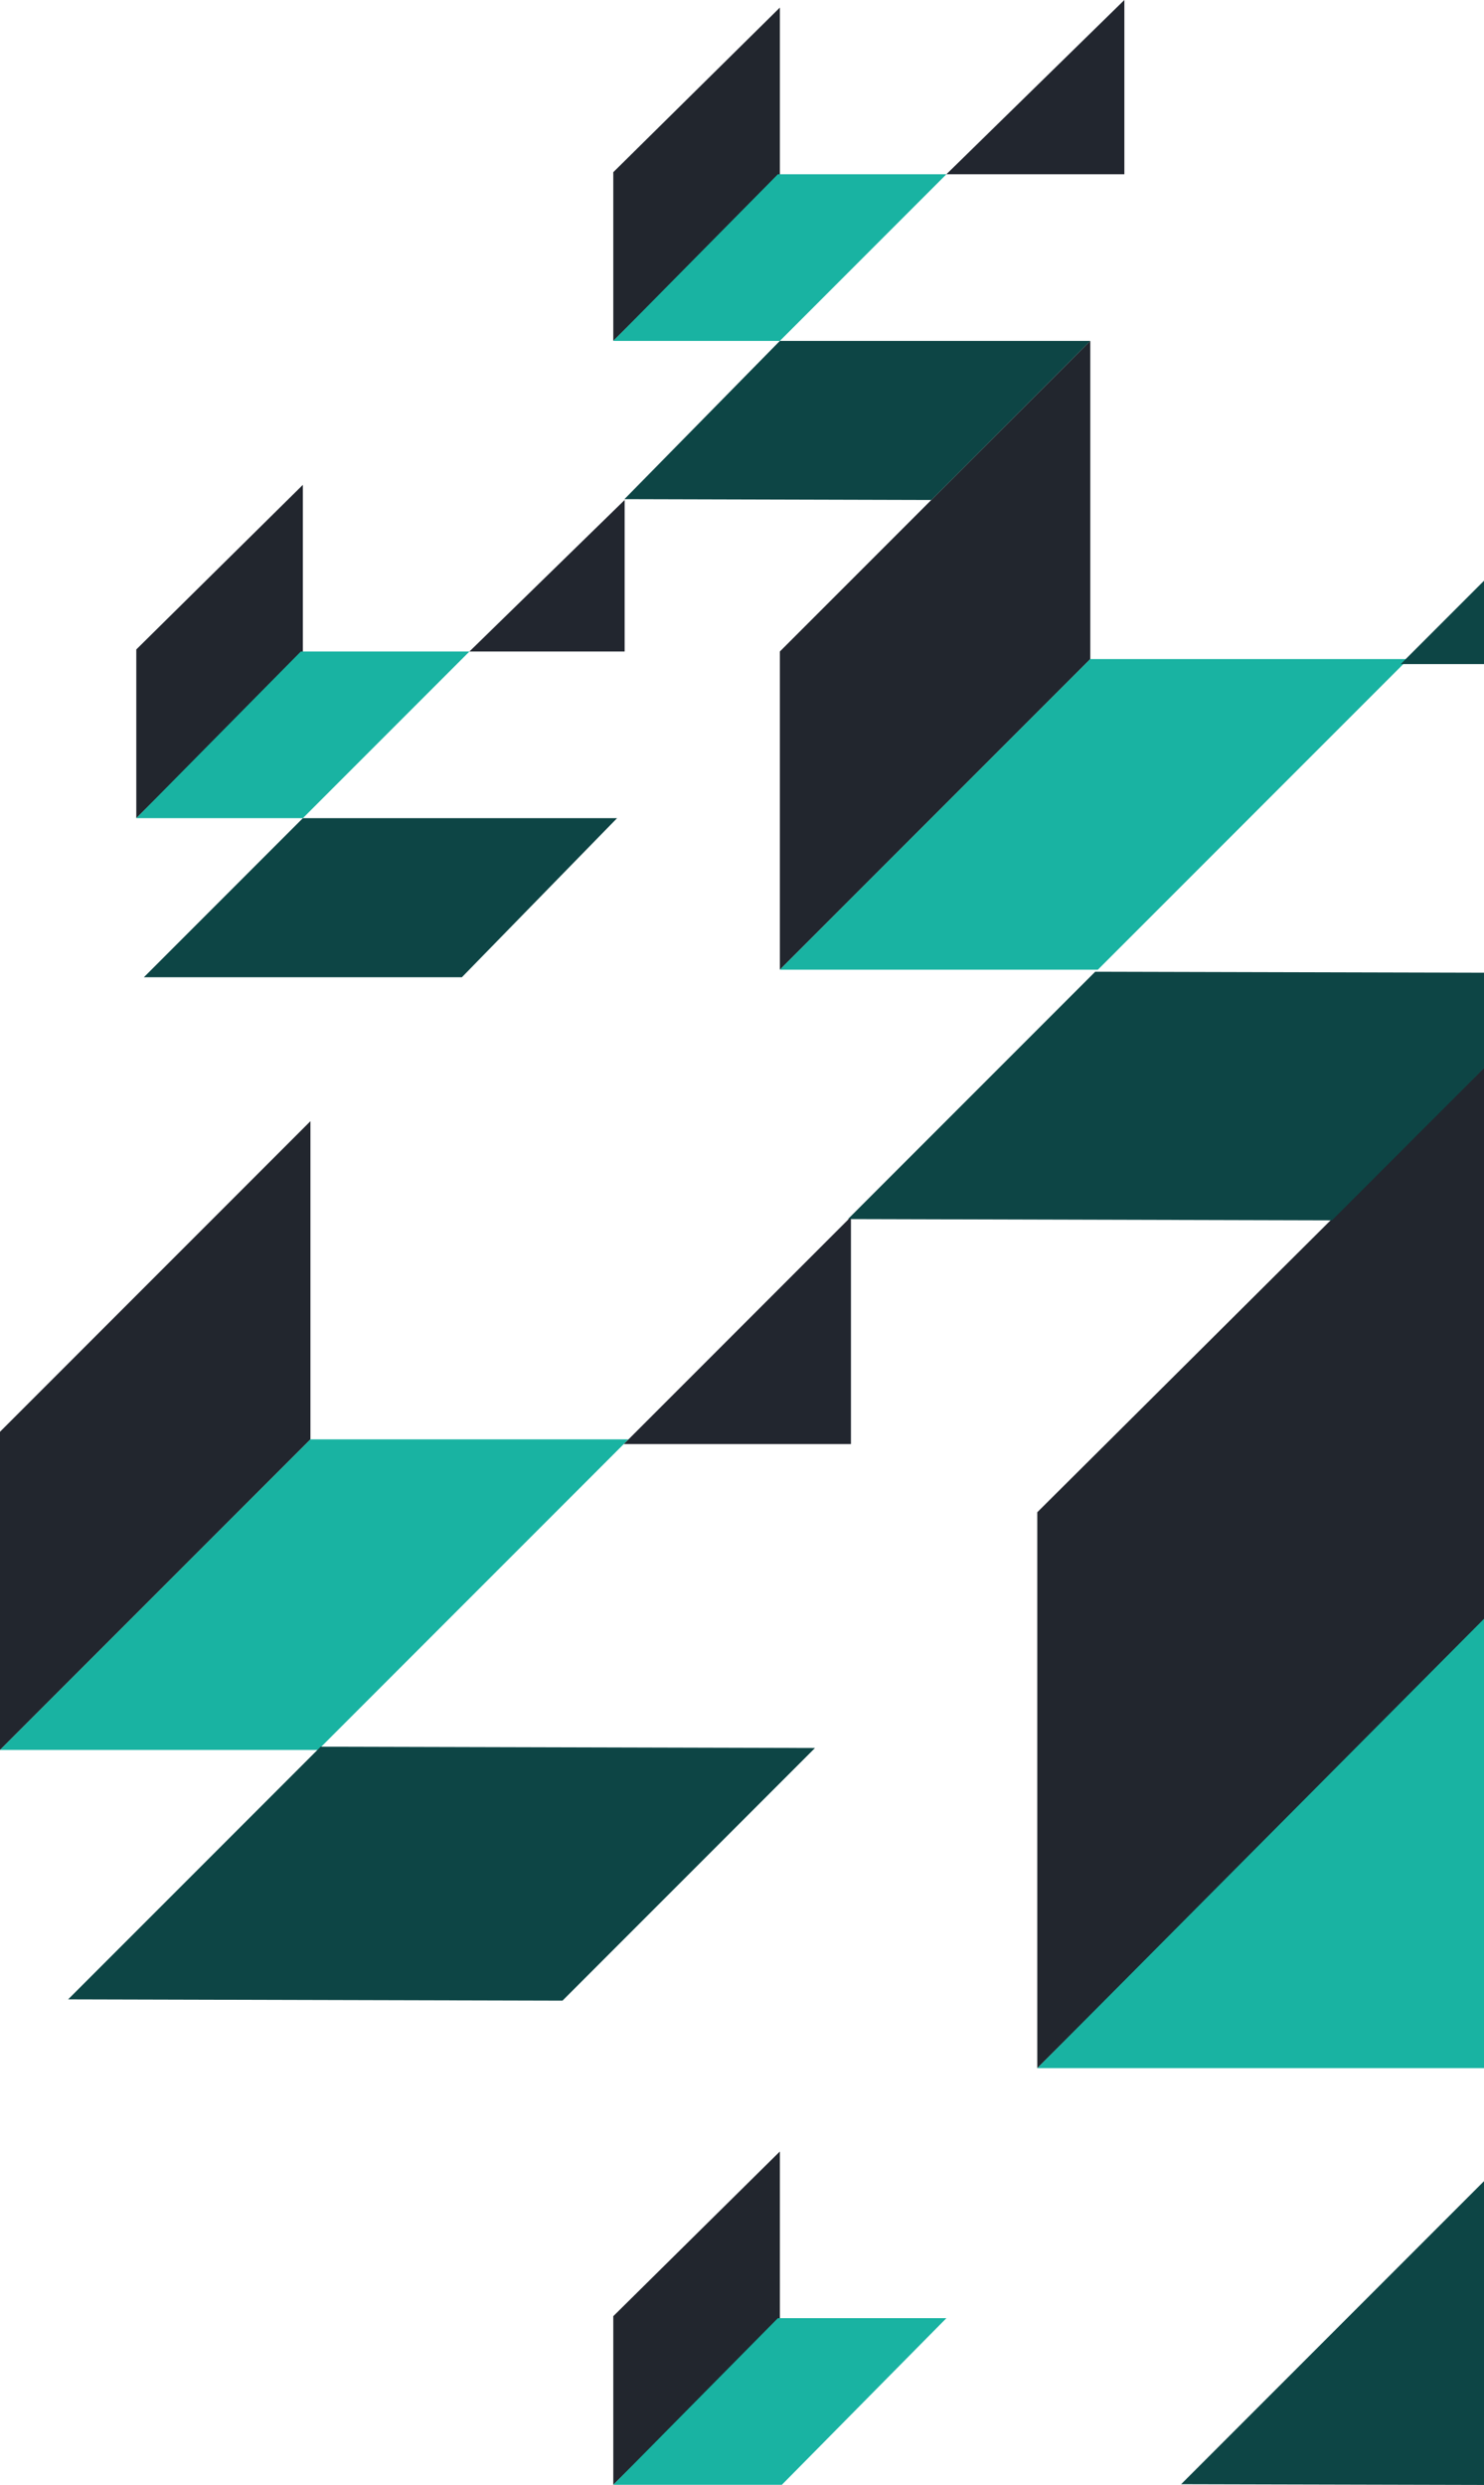 <svg id="Слой_1" data-name="Слой 1" xmlns="http://www.w3.org/2000/svg" width="196" height="328.02" viewBox="0 0 196 328.02">
  <title>footer-icon</title>
  <path d="M0,189l41-41v42L0,231Z" style="fill: #22262e"/>
  <path d="M42,231l41-41H41L0,231Z" style="fill: #19b3a2"/>
  <path d="M103,86l41-41V87l-41,41Z" style="fill: #22262e"/>
  <path d="M145,128l41-41H144l-41,41Z" style="fill: #19b3a2"/>
  <path d="M18,85.73,40,64V86.27L18,108Z" style="fill: #22262e"/>
  <path d="M40,108,62,86H39.73L18,108Z" style="fill: #19b3a2"/>
  <path d="M81,22.73,103,1V23.27L81,45Z" style="fill: #22262e"/>
  <path d="M103,45l22-22H102.74L81,45Z" style="fill: #19b3a2"/>
  <path d="M81,305.74,103,284v22.27L81,328Z" style="fill: #22262e"/>
  <path d="M103.26,328,125,306H102.74L81,328Z" style="fill: #19b3a2"/>
  <path d="M196,140.93l-59,58.69V273l59-58.69Z" style="fill: #22262e"/>
  <path d="M74.29,264.09,9,263.92l33.35-33.35,65.29.17Z" style="fill: #0d4545"/>
  <path d="M112.39,160.62l-30,30h30Z" style="fill: #22262f"/>
  <path d="M196,287.92l-40,40,40,.1Z" style="fill: #0d4545"/>
  <path d="M196,76.66l-11,11,11,0Z" style="fill: #0d4545"/>
  <path d="M112,160.92l63.92.17L196,141V128.4l-51.35-.13Z" style="fill: #0d4545"/>
  <path d="M82.5,66,62,86H82.5Z" style="fill: #22262f"/>
  <path d="M148.5,0,125,23h23.5Z" style="fill: #22262f"/>
  <path d="M123,66l-40.53-.11L103,45h41Z" style="fill: #0d4545"/>
  <path d="M61,129H19l21-21H81.5Z" style="fill: #0d4545"/>
  <path d="M196,273H137l59-59.31Z" style="fill: #19b3a2"/>
</svg>

